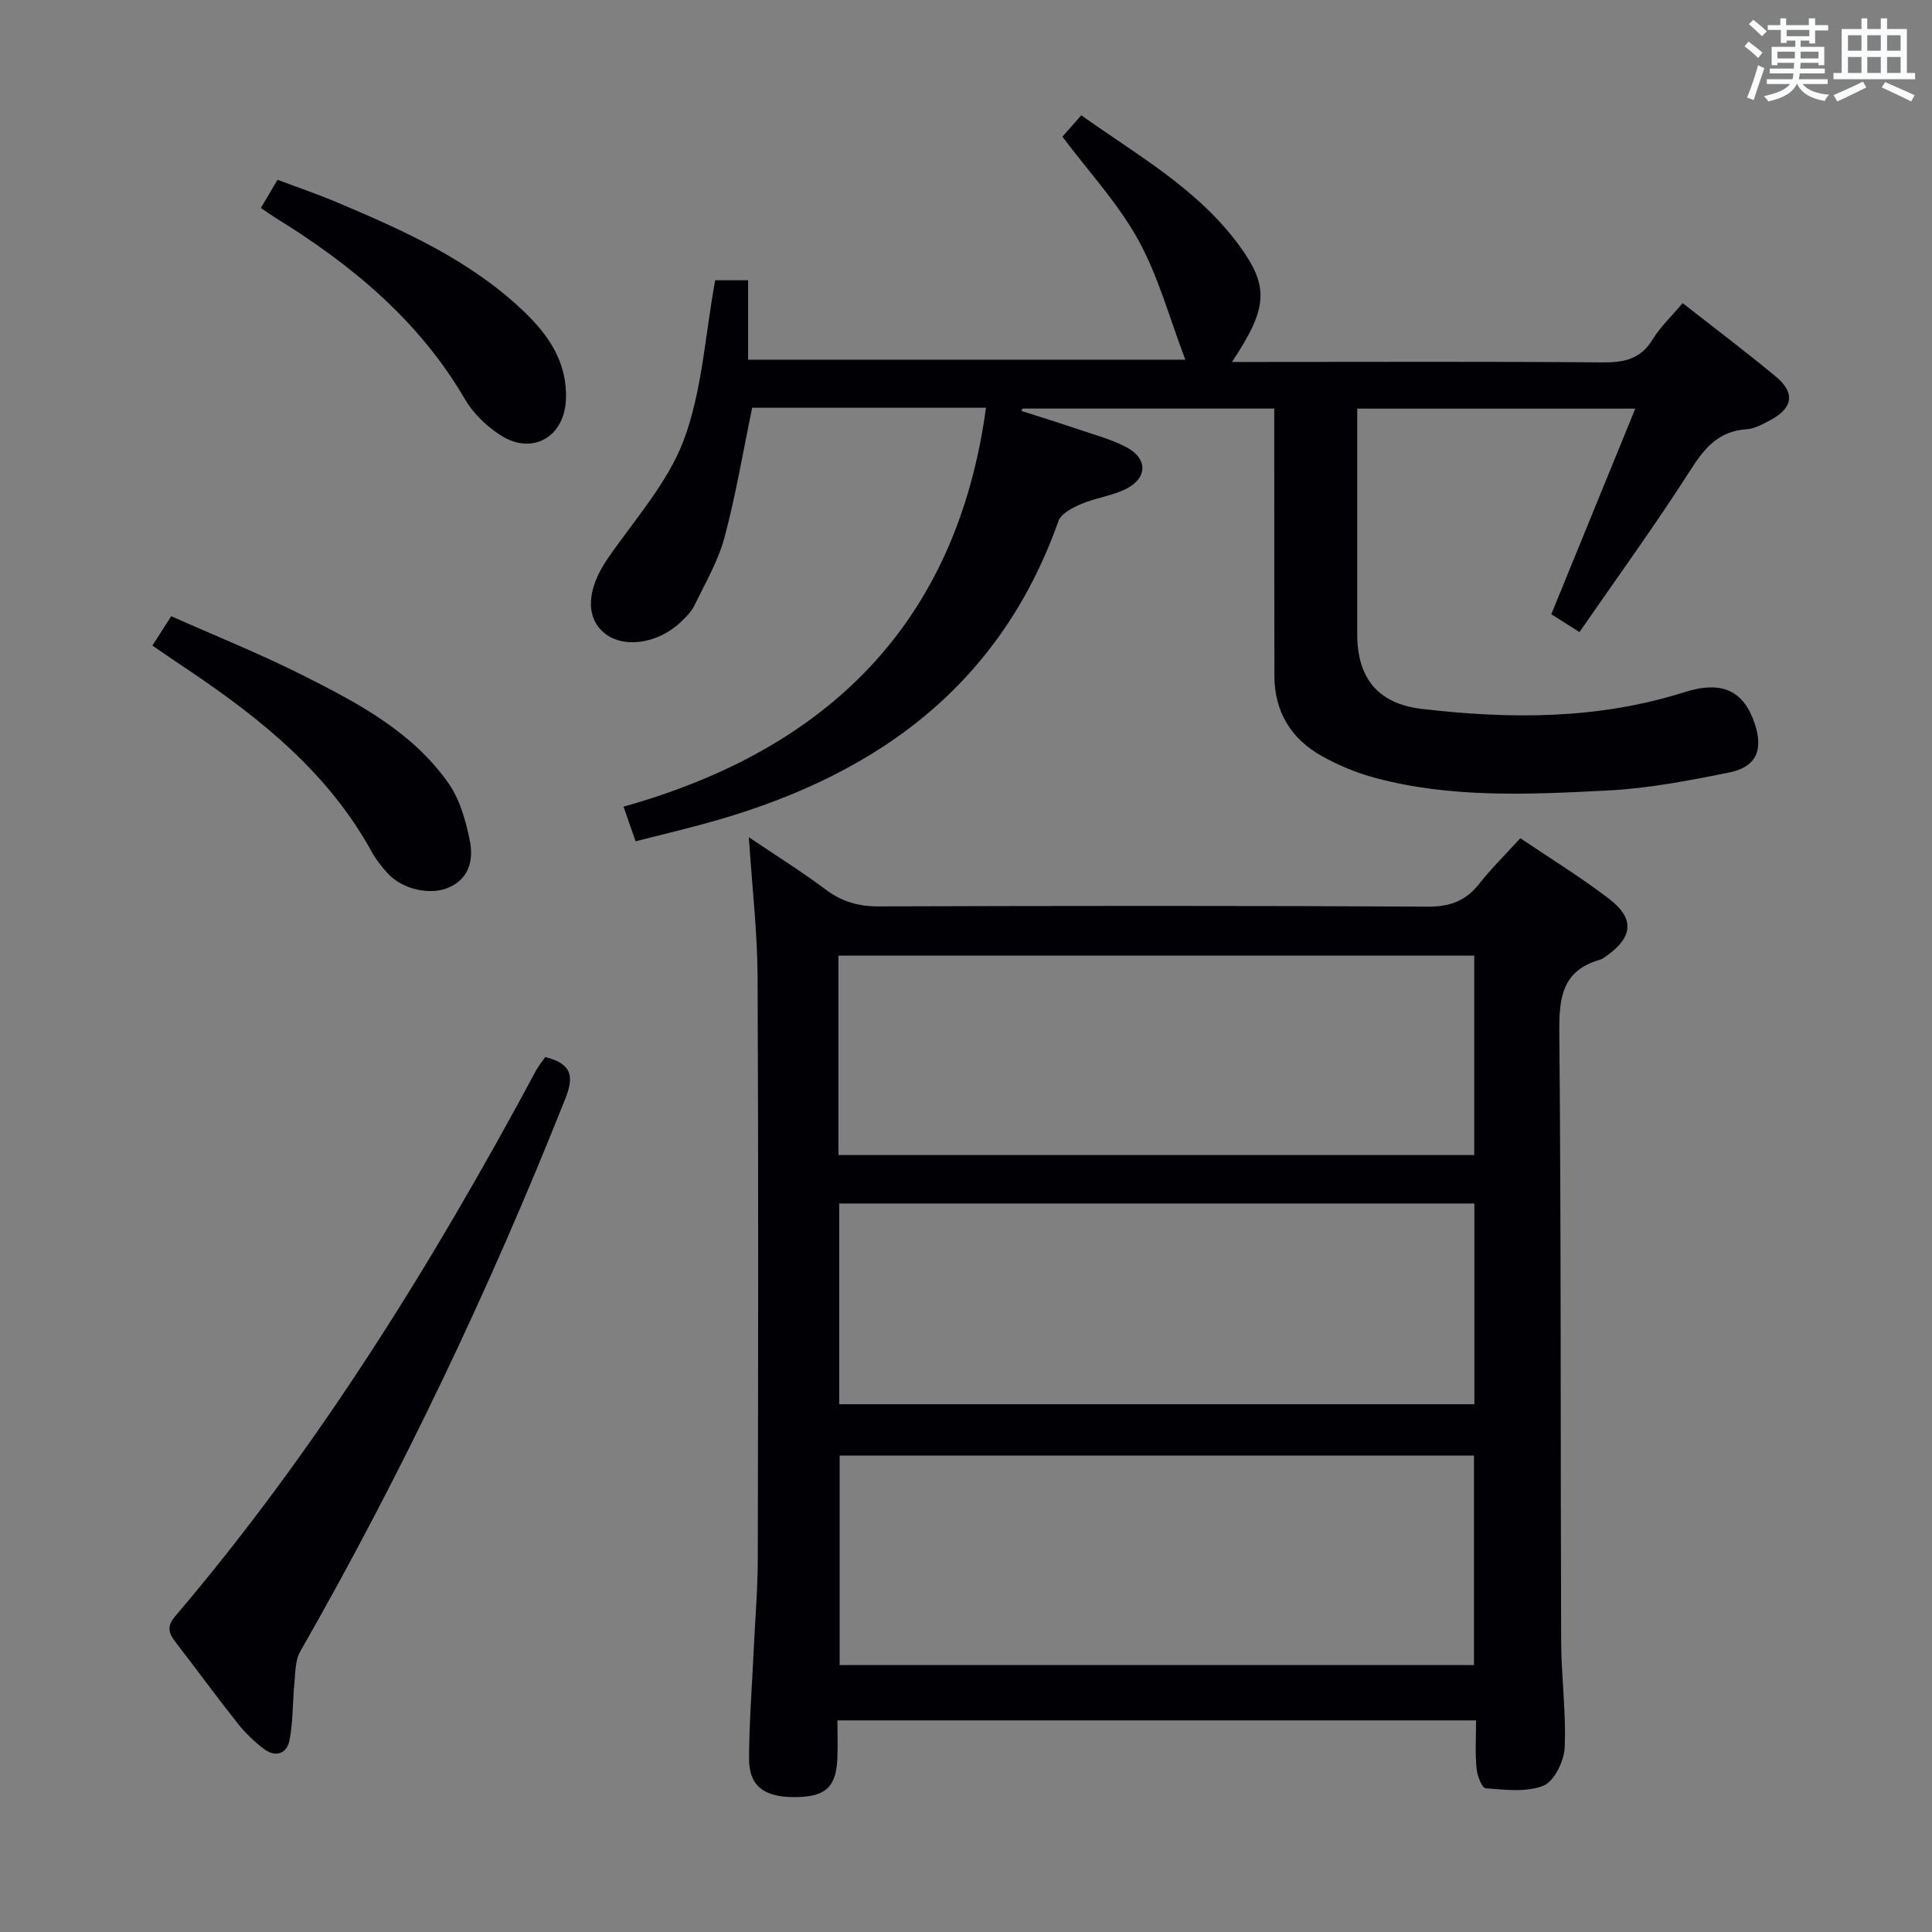 <svg enable-background="new 0 0 400 400" viewBox="0 0 400 400" xmlns="http://www.w3.org/2000/svg"><rect x="0" y="0" width="400" height="400" fill="#808080" stroke="none"/><g fill="#010105"><path d="m305.6 356.19c-44.31 0-87.93 0-132.22 0 0 2.8.11 5.42-.02 8.04-.3 5.96-2.6 7.89-9.13 7.84-6.15-.04-9.18-2.4-9.15-8 .03-7.31.6-14.61.94-21.92.3-6.48.86-12.96.87-19.43.08-40.16.15-80.31-.04-120.47-.04-9.27-1.13-18.54-1.81-28.91 5.71 3.85 10.98 7.13 15.92 10.84 3.38 2.54 6.85 3.5 11.06 3.48 37.82-.12 75.65-.17 113.47.05 4.62.03 7.91-1.11 10.73-4.69 2.55-3.23 5.51-6.14 8.55-9.48 6.29 4.25 12.53 8.08 18.32 12.51 5.41 4.13 5.03 7.97-.53 11.9-.41.29-.83.62-1.29.75-7.96 2.26-8.5 7.98-8.43 15.23.39 41.99.23 83.98.38 125.97.03 7.31 1.06 14.63.73 21.91-.13 2.81-2.16 6.99-4.4 7.9-3.52 1.42-7.96.82-11.97.54-.75-.05-1.74-2.62-1.88-4.1-.3-3.13-.1-6.29-.1-9.96zm-.43-11.45c0-14.64 0-29.02 0-43.38-44.01 0-87.6 0-131.33 0v43.38zm-131.58-105.6h131.64c0-14.03 0-27.61 0-41.28-44.06 0-87.76 0-131.64 0zm131.66 10.03c-43.94 0-87.57 0-131.5 0v41.56h131.5c0-13.79 0-27.38 0-41.56z"/><path d="m245.41 74.47c-3.26-8.54-5.55-17.19-9.75-24.8-4.2-7.62-10.31-14.18-15.7-21.37 1.11-1.25 2.31-2.61 3.91-4.43 11.66 8.31 24.25 15.3 32.85 27.17 6.08 8.39 5.74 12.78-1.65 23.9h5.61c23.66 0 47.32-.11 70.98.09 4.48.04 7.96-.59 10.48-4.73 1.62-2.66 3.98-4.86 6.24-7.54 6.55 5.14 13.04 10.03 19.28 15.2 4.03 3.34 3.58 6.46-1 8.95-1.59.86-3.35 1.85-5.08 1.97-5.81.38-8.7 3.91-11.64 8.52-7.23 11.31-15.14 22.19-22.93 33.47-2.47-1.57-4.12-2.61-5.83-3.7 5.77-14.12 11.45-28.02 17.39-42.57-19.5 0-38.17 0-57.57 0v5.2 41.49c0 9.11 4.3 14.42 13.38 15.48 18.3 2.15 36.5 2.2 54.35-3.46 7.83-2.48 12.29-.31 14.57 6.52 1.82 5.46.33 8.97-5.31 10.11-8.27 1.67-16.66 3.29-25.06 3.72-16.09.82-32.29 1.64-48.12-2.58-3.8-1.01-7.56-2.56-11.01-4.47-6.44-3.56-9.94-9.18-9.95-16.7-.03-16.5-.02-32.99-.03-49.49 0-1.81 0-3.62 0-5.83-17.6 0-34.85 0-52.09 0-.09.16-.18.32-.27.49 3.93 1.26 7.88 2.47 11.78 3.8 3.44 1.17 7.03 2.11 10.18 3.83 4.18 2.29 4.12 6.23-.13 8.43-2.89 1.5-6.34 1.89-9.37 3.18-1.81.77-4.22 1.97-4.77 3.54-12.5 35.24-39.29 53.56-73.82 62.82-4.46 1.2-8.96 2.29-13.74 3.5-.8-2.3-1.49-4.31-2.49-7.17 42.17-11.82 68.96-37.91 75.04-82.59-15.96 0-32.23 0-48.41 0-1.9 9.12-3.39 18.11-5.74 26.87-1.31 4.89-3.98 9.44-6.21 14.05-.63 1.31-1.76 2.43-2.84 3.45-4.81 4.56-11.99 5.53-15.9 2.21-3.92-3.32-3.49-9.15.75-15.31 5.52-8.04 12.42-15.64 15.76-24.54 3.83-10.22 4.42-21.65 6.52-33.12h6.82v16.45c30.57-.01 60.65-.01 90.52-.01z"/><path d="m112.89 218.85c5.62 1.39 5.94 4.11 4.16 8.6-15.67 39.44-33.85 77.66-54.91 114.51-1.03 1.81-.97 4.31-1.19 6.51-.39 3.94-.25 7.97-1.01 11.83-.56 2.86-2.95 3.62-5.36 1.76-1.96-1.51-3.8-3.27-5.33-5.2-4.34-5.48-8.47-11.12-12.74-16.66-1.43-1.85-2.2-3.27-.25-5.56 29.48-34.63 53.26-73.04 74.72-112.99.53-1 1.27-1.88 1.91-2.8z"/><path d="m31.55 133.66c1.25-1.95 2.31-3.6 3.9-6.08 9.09 4.05 18.42 7.79 27.36 12.29 11.27 5.68 22.6 11.64 30.07 22.33 2.34 3.35 3.56 7.74 4.39 11.84.77 3.81 0 7.75-4.26 9.67-3.92 1.77-9.8.41-12.83-2.98-1.21-1.35-2.37-2.82-3.24-4.41-8.84-16.08-22.56-27.22-37.41-37.24-2.61-1.73-5.18-3.51-7.98-5.42z"/><path d="m54.01 43.06c1.12-1.9 2.12-3.58 3.45-5.84 4.18 1.58 8.37 3 12.43 4.72 13.81 5.84 27.49 11.96 38.53 22.51 5.19 4.95 9.06 10.6 8.75 18.27-.31 7.79-7 11.63-13.59 7.36-2.85-1.85-5.59-4.47-7.29-7.38-9.51-16.32-23.47-27.88-39.25-37.6-.93-.58-1.85-1.24-3.03-2.04z"/></g><path d="m361.2 9.6.8-1c.9.7 1.9 1.4 2.9 2.3l-.9 1.1c-1-1-2-1.8-2.8-2.4zm.5 10.6c.9-2.1 1.6-4.3 2.3-6.7.4.2.8.4 1.3.6-.7 2.1-1.5 4.3-2.2 6.6zm.4-15.2.9-.9c1 .8 2 1.6 2.8 2.4l-1 1c-.9-.9-1.8-1.7-2.7-2.5zm12.5-1.2h1.2v1.4h2.7v1.1h-2.7v2.7h-1.2v-.6h-1.8v1.3h4.9v3.8h-1.2v-.5h-3.7c0 .4-.1.9-.1 1.2h5.1v1h-5.2c0 .5-.1.9-.2 1.2h6v1h-5.2c1.1 1.3 2.9 2 5.5 2.2-.4.4-.7.8-.9 1.3-2.9-.5-4.8-1.6-5.7-3.5h-.1c-.8 1.7-2.7 2.9-5.9 3.6-.2-.4-.6-.8-.9-1.1 2.8-.6 4.6-1.4 5.4-2.5h-4.8v-1h5.3c.1-.3.2-.7.2-1.2h-4.9v-1h5c0-.4 0-.8.1-1.2h-3.5v.5h-1.2v-3.8h4.9v-1.3h-1.8v.5h-1.2v-2.7h-2.7v-1h2.6v-1.4h1.2v1.4h4.7v-1.4zm-6.6 8.3h3.6c0-.4 0-.9 0-1.4h-3.6zm1.9-4.6h4.7v-1.3h-4.7zm6.6 3.2h-3.7v1.4h3.7z" fill="#fafbfc"/><path d="m385.3 3.8h1.3v2.2h2.8v-2.2h1.3v2.2h4.1v9.1h1.7v1.3h-16.9v-1.3h1.7v-9.1h4.1v-2.2zm.4 13.1.7 1.2c-1.8.9-3.8 1.9-6 2.9-.2-.4-.5-.8-.8-1.3 2.3-1 4.3-1.9 6.1-2.8zm-3.1-6.4h2.8v-3.2h-2.8zm0 4.6h2.8v-3.3h-2.8zm4-4.6h2.8v-3.2h-2.8zm0 4.6h2.8v-3.3h-2.8zm3.7 1.9c2.1.9 4.1 1.8 6.1 2.7l-.7 1.3c-2.2-1.1-4.2-2-6.1-2.9zm3.2-9.7h-2.8v3.2h2.8zm-2.8 7.8h2.8v-3.3h-2.8z" fill="#fafbfc"/></svg>